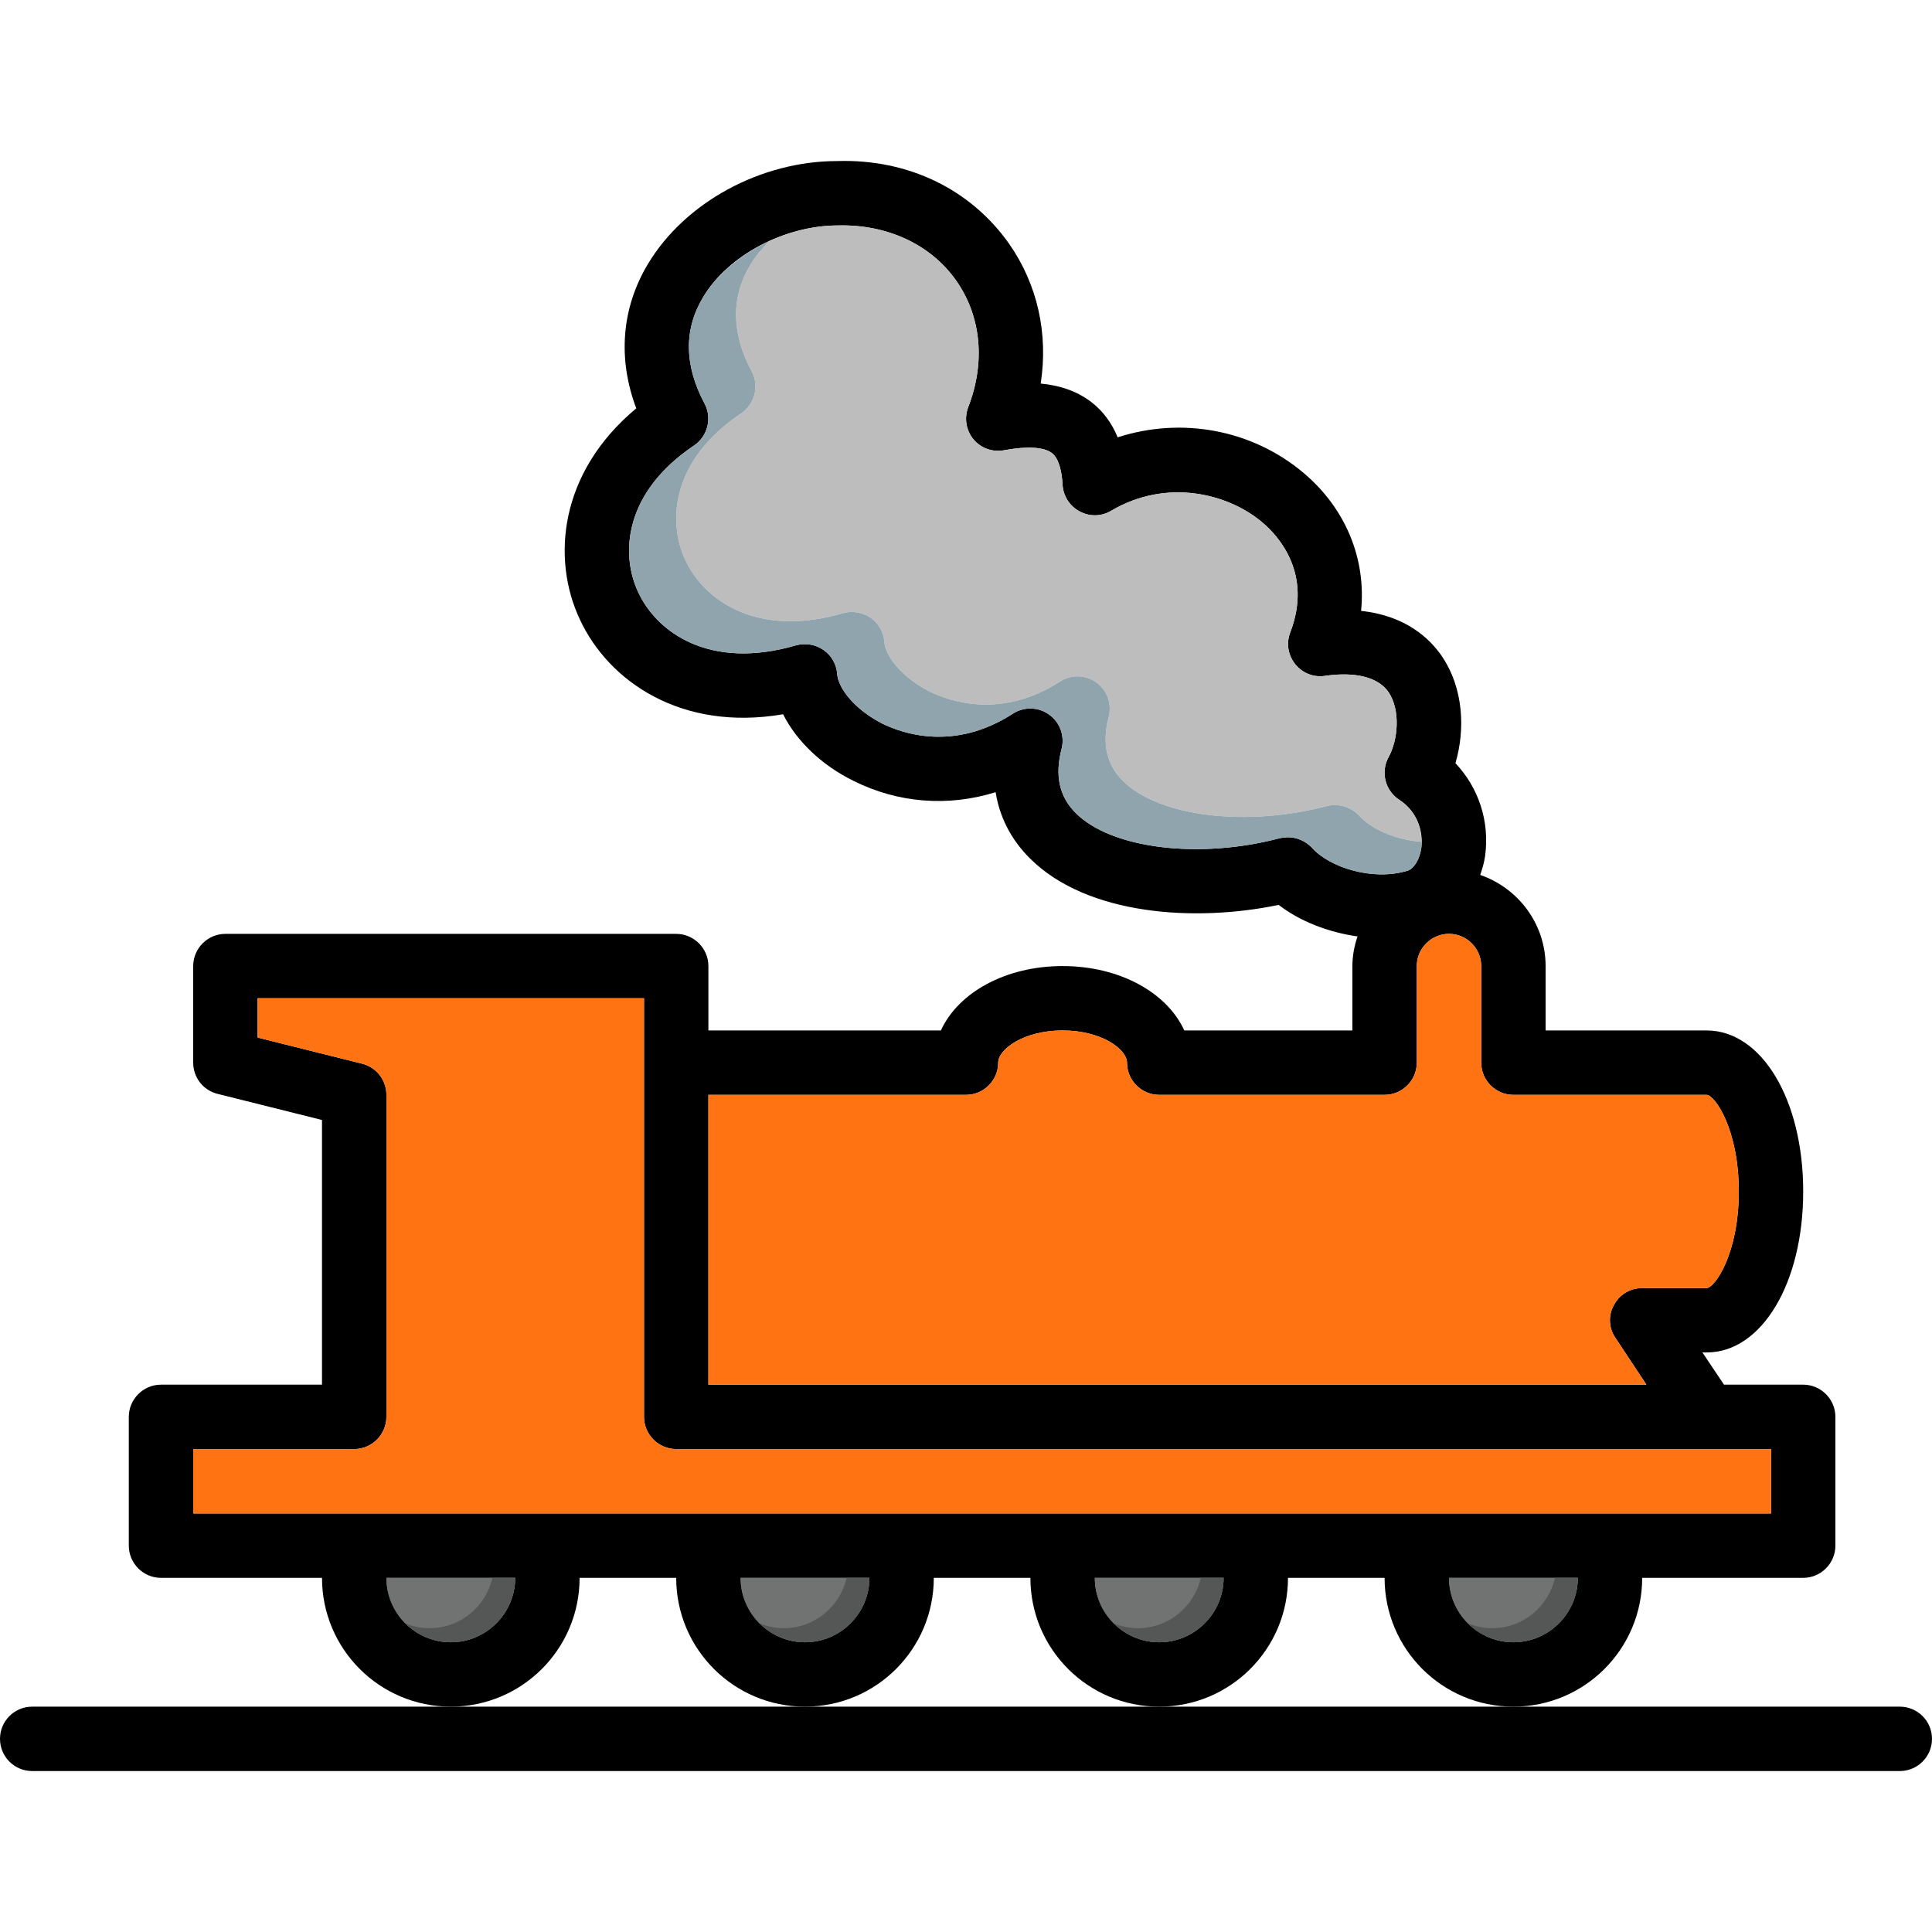 <?xml version="1.0" encoding="iso-8859-1"?>
<!-- Generator: Adobe Illustrator 19.0.0, SVG Export Plug-In . SVG Version: 6.00 Build 0)  -->
<svg version="1.1" id="Layer_1" xmlns="http://www.w3.org/2000/svg" xmlns:xlink="http://www.w3.org/1999/xlink" x="0px" y="0px"
	 viewBox="0 0 512 512" style="enable-background:new 0 0 512 512;" xml:space="preserve">
<g>
	<path style="fill:#717272;" d="M418.133,418.149c0,9.387-7.68,17.067-17.067,17.067S384,427.535,384,418.149H418.133z"/>
	<path style="fill:#717272;" d="M324.267,418.149c0,9.387-7.68,17.067-17.067,17.067s-17.067-7.68-17.067-17.067H324.267z"/>
	<path style="fill:#717272;" d="M136.533,418.149c0,9.387-7.68,17.067-17.067,17.067s-17.067-7.68-17.067-17.067H136.533z"/>
	<path style="fill:#717272;" d="M230.4,418.149c0,9.387-7.68,17.067-17.067,17.067s-17.067-7.68-17.067-17.067H230.4z"/>
</g>
<path d="M503.467,452.282h-102.4H307.2h-93.867h-93.867H8.533c-4.719,0-8.533,3.823-8.533,8.533c0,4.71,3.814,8.533,8.533,8.533
	h494.933c4.719,0,8.533-3.823,8.533-8.533C512,456.105,508.186,452.282,503.467,452.282z"/>
<path d="M477.867,366.949h-20.992l-5.717-8.533h1.109c14.592,0,25.6-18.347,25.6-42.667c0-24.32-11.008-42.667-25.6-42.667H409.6
	v-17.067c0-11.179-7.253-20.651-17.323-24.149c0.512-1.536,1.024-3.157,1.28-4.949c1.28-9.216-1.707-18.176-7.851-24.661
	c2.56-8.704,2.304-19.797-3.755-28.587c-2.987-4.267-9.216-10.496-21.248-11.776c1.365-13.739-4.011-27.051-15.189-36.523
	c-13.739-11.605-32.427-14.933-49.323-9.472c-1.536-3.755-3.84-6.912-6.912-9.301c-3.669-2.816-8.107-4.437-13.483-4.949
	c2.048-13.227-0.853-26.283-8.363-37.035c-10.155-14.421-26.709-22.528-45.568-21.931c-20.224,0-40.363,10.923-50.176,27.307
	c-6.997,11.691-8.021,25.088-3.072,38.229c-20.395,16.981-22.528,39.851-14.933,55.979c7.68,16.469,26.965,29.696,53.845,25.088
	c3.499,6.997,10.155,13.483,18.688,17.664c11.776,5.888,25.088,6.912,37.632,2.987c1.28,8.021,5.291,13.824,9.216,17.664
	c15.189,15.019,43.776,16.811,65.792,12.203c5.632,4.352,13.141,7.253,20.907,8.363c-0.853,2.475-1.365,5.12-1.365,7.851v17.067
	h-44.544c-4.608-10.069-17.152-17.067-32.256-17.067s-27.648,6.997-32.256,17.067h-61.611v-17.067c0-4.693-3.84-8.533-8.533-8.533
	H59.733c-4.693,0-8.533,3.84-8.533,8.533v25.6c0,3.925,2.645,7.339,6.485,8.277l27.648,6.912v70.144H42.667
	c-4.693,0-8.533,3.84-8.533,8.533v34.133c0,4.693,3.84,8.533,8.533,8.533h42.667c0,18.859,15.275,34.133,34.133,34.133
	s34.133-15.275,34.133-34.133h25.6c0,18.859,15.275,34.133,34.133,34.133s34.133-15.275,34.133-34.133h25.6
	c0,18.859,15.275,34.133,34.133,34.133c18.859,0,34.133-15.275,34.133-34.133h25.6c0,18.859,15.275,34.133,34.133,34.133
	c18.859,0,34.133-15.275,34.133-34.133h42.667c4.693,0,8.533-3.84,8.533-8.533v-34.133
	C486.4,370.789,482.56,366.949,477.867,366.949z M347.733,224.698c-1.707-1.792-4.011-2.816-6.4-2.816
	c-0.683,0-1.451,0.085-2.219,0.256c-21.248,5.632-44.544,2.816-54.016-6.656c-4.352-4.352-5.632-9.899-3.755-17.067
	c0.853-3.413-0.427-6.997-3.328-9.045c-2.816-2.048-6.656-2.133-9.557-0.256c-15.701,10.155-29.44,5.205-34.645,2.645
	c-7.509-3.84-11.691-9.472-11.947-13.141c-0.171-2.56-1.536-4.949-3.669-6.4s-4.779-1.877-7.253-1.195
	c-22.869,6.656-36.864-3.413-41.813-14.08c-4.779-10.155-3.755-26.453,14.848-38.912c3.584-2.475,4.779-7.253,2.731-11.093
	c-5.376-10.069-5.547-19.627-0.341-28.245c6.571-11.008,21.504-18.944,35.669-18.944c13.056-0.341,24.661,5.035,31.403,14.677
	c6.571,9.387,7.765,21.589,3.157,33.451c-1.109,2.901-0.597,6.144,1.365,8.533c1.963,2.389,5.12,3.499,8.192,2.901
	c6.059-1.109,10.496-0.853,12.629,0.768c2.048,1.621,2.645,5.461,2.816,8.448c0.171,2.901,1.877,5.632,4.523,6.997
	c2.645,1.451,5.803,1.365,8.363-0.171c14.763-8.704,31.061-4.523,40.021,3.072c4.267,3.584,13.397,13.568,7.424,29.184
	c-1.109,2.816-0.597,5.973,1.28,8.363c1.877,2.389,4.864,3.584,7.851,3.157c5.717-0.853,13.397-0.683,16.896,4.267
	c3.243,4.779,2.56,12.715,0,17.323c-2.133,3.925-0.853,8.875,2.901,11.264c5.035,3.328,6.315,8.704,5.803,12.715
	c-0.427,3.072-1.963,5.547-3.669,6.059C363.691,233.573,352.256,229.818,347.733,224.698z M187.733,290.149H256
	c4.693,0,8.533-3.84,8.533-8.533c0-3.499,6.656-8.533,17.067-8.533c10.411,0,17.067,5.035,17.067,8.533
	c0,4.693,3.84,8.533,8.533,8.533h59.733c4.693,0,8.533-3.84,8.533-8.533v-25.6c0-4.693,3.84-8.533,8.533-8.533
	s8.533,3.84,8.533,8.533v25.6c0,4.693,3.84,8.533,8.533,8.533h51.2c2.133,0,8.533,9.045,8.533,25.6s-6.4,25.6-8.533,25.6H435.2
	c-3.157,0-6.059,1.707-7.509,4.523c-1.536,2.731-1.365,6.144,0.427,8.704l8.192,12.373H187.733V290.149z M119.467,435.215
	c-9.387,0-17.067-7.68-17.067-17.067h34.133C136.533,427.535,128.853,435.215,119.467,435.215z M213.333,435.215
	c-9.387,0-17.067-7.68-17.067-17.067H230.4C230.4,427.535,222.72,435.215,213.333,435.215z M307.2,435.215
	c-9.387,0-17.067-7.68-17.067-17.067h34.133C324.267,427.535,316.587,435.215,307.2,435.215z M401.067,435.215
	c-9.387,0-17.067-7.68-17.067-17.067h34.133C418.133,427.535,410.453,435.215,401.067,435.215z M469.333,401.082H51.2v-17.067
	h42.667c4.693,0,8.533-3.84,8.533-8.533v-85.333c0-3.925-2.645-7.339-6.485-8.277l-27.648-6.912v-10.411h102.4v110.933
	c0,4.693,3.84,8.533,8.533,8.533h290.133V401.082z"/>
<path style="fill:#FF7313;" d="M469.333,384.015v17.067H51.2v-17.067h42.667c4.693,0,8.533-3.84,8.533-8.533v-85.333
	c0-3.925-2.645-7.339-6.485-8.277l-27.648-6.912v-10.411h102.4v110.933c0,4.693,3.84,8.533,8.533,8.533H469.333z"/>
<path style="fill:#FF7313;" d="M460.8,315.749c0,16.555-6.4,25.6-8.533,25.6H435.2c-3.157,0-6.059,1.707-7.509,4.523
	c-1.536,2.731-1.365,6.144,0.427,8.704l8.192,12.373H187.733v-76.8H256c4.693,0,8.533-3.84,8.533-8.533
	c0-3.499,6.656-8.533,17.067-8.533c10.411,0,17.067,5.035,17.067,8.533c0,4.693,3.84,8.533,8.533,8.533h59.733
	c4.693,0,8.533-3.84,8.533-8.533v-25.6c0-4.693,3.84-8.533,8.533-8.533s8.533,3.84,8.533,8.533v25.6c0,4.693,3.84,8.533,8.533,8.533
	h51.2C454.4,290.149,460.8,299.194,460.8,315.749z"/>
<g>
	<path style="fill:#BDBDBD;" d="M194.202,69.912c1.34-1.092,2.756-2.125,4.258-3.063C196.966,67.796,195.55,68.82,194.202,69.912z"
		/>
	<path style="fill:#BDBDBD;" d="M198.707,66.703c1.655-1.024,3.388-1.954,5.188-2.782C202.095,64.741,200.363,65.671,198.707,66.703
		z"/>
	<path style="fill:#BDBDBD;" d="M190.293,73.598c1.024-1.109,2.099-2.185,3.277-3.183C192.393,71.422,191.309,72.48,190.293,73.598z
		"/>
	<path style="fill:#BDBDBD;" d="M186.368,78.693c0.896-1.493,1.954-2.918,3.14-4.284C188.331,75.774,187.264,77.191,186.368,78.693z
		"/>
	<path style="fill:#BDBDBD;" d="M199.202,98.413c2.048,3.84,0.853,8.619-2.731,11.093c-18.603,12.459-19.627,28.757-14.848,38.912
		c4.949,10.667,18.944,20.736,41.813,14.08c2.475-0.683,5.12-0.256,7.253,1.195c2.133,1.451,3.499,3.84,3.669,6.4
		c0.256,3.669,4.437,9.301,11.947,13.141c5.205,2.56,18.944,7.509,34.645-2.645c2.901-1.877,6.741-1.792,9.557,0.256
		c2.901,2.048,4.181,5.632,3.328,9.045c-1.877,7.168-0.597,12.715,3.755,17.067c9.472,9.472,32.768,12.288,54.016,6.656
		c0.768-0.171,1.536-0.256,2.219-0.256c2.389,0,4.693,1.024,6.4,2.816c3.149,3.567,9.651,6.409,16.444,6.895
		c0.026-3.755-1.417-8.183-5.811-11.093c-3.755-2.389-5.035-7.339-2.901-11.264c2.56-4.608,3.243-12.544,0-17.323
		c-3.499-4.949-11.179-5.12-16.896-4.267c-2.987,0.427-5.973-0.768-7.851-3.157c-1.877-2.389-2.389-5.547-1.28-8.363
		c5.973-15.616-3.157-25.6-7.424-29.184c-8.96-7.595-25.259-11.776-40.021-3.072c-2.56,1.536-5.717,1.621-8.363,0.171
		c-2.645-1.365-4.352-4.096-4.523-6.997c-0.171-2.987-0.768-6.827-2.816-8.448c-2.133-1.621-6.571-1.877-12.629-0.768
		c-3.072,0.597-6.229-0.512-8.192-2.901c-1.963-2.389-2.475-5.632-1.365-8.533c4.608-11.861,3.413-24.064-3.157-33.451
		c-6.741-9.643-18.347-15.019-31.403-14.677c-6.161,0-12.433,1.57-18.133,4.173c-1.954,1.946-3.703,4.011-5.043,6.255
		C193.655,78.787,193.826,88.344,199.202,98.413z"/>
</g>
<g>
	<path style="fill:#90A4AE;" d="M203.904,63.922h-0.009H203.904z"/>
	<path style="fill:#90A4AE;" d="M189.508,74.4c0.239-0.282,0.529-0.538,0.785-0.811C190.037,73.871,189.747,74.119,189.508,74.4z"/>
	<path style="fill:#90A4AE;" d="M198.46,66.848c0.077-0.051,0.162-0.102,0.247-0.154C198.63,66.755,198.545,66.797,198.46,66.848z"
		/>
	<path style="fill:#90A4AE;" d="M376.661,224.698c0.068-0.503,0.009-1.084,0.009-1.621l0,0
		C376.67,223.614,376.73,224.186,376.661,224.698z"/>
	<path style="fill:#90A4AE;" d="M193.57,70.415c0.205-0.171,0.427-0.333,0.631-0.503C193.997,70.083,193.775,70.236,193.57,70.415z"
		/>
	<path style="fill:#90A4AE;" d="M360.226,216.173c-1.707-1.792-4.011-2.816-6.4-2.816c-0.683,0-1.451,0.085-2.219,0.256
		c-21.248,5.632-44.544,2.816-54.016-6.656c-4.352-4.352-5.632-9.899-3.755-17.067c0.853-3.413-0.427-6.997-3.328-9.045
		c-2.816-2.048-6.656-2.133-9.557-0.256c-15.701,10.155-29.44,5.205-34.645,2.645c-7.509-3.84-11.691-9.472-11.947-13.141
		c-0.171-2.56-1.536-4.949-3.669-6.4s-4.779-1.877-7.253-1.195c-22.869,6.656-36.864-3.413-41.813-14.08
		c-4.779-10.155-3.755-26.453,14.848-38.912c3.584-2.475,4.779-7.253,2.731-11.093c-5.376-10.069-5.547-19.627-0.341-28.245
		c1.34-2.236,3.089-4.309,5.043-6.255l0,0c-1.801,0.819-3.533,1.758-5.188,2.782c-0.085,0.051-0.162,0.102-0.247,0.154
		c-1.502,0.939-2.91,1.971-4.258,3.063c-0.205,0.171-0.427,0.324-0.631,0.503c-1.195,0.998-2.261,2.074-3.285,3.183
		c-0.256,0.273-0.538,0.529-0.785,0.811c-1.178,1.365-2.244,2.79-3.14,4.284c-5.205,8.619-5.035,18.176,0.341,28.245
		c2.048,3.84,0.853,8.619-2.731,11.093c-18.603,12.459-19.627,28.757-14.848,38.912c4.949,10.667,18.944,20.736,41.813,14.08
		c2.475-0.683,5.12-0.256,7.253,1.195s3.499,3.84,3.669,6.4c0.256,3.669,4.437,9.301,11.947,13.141
		c5.205,2.56,18.944,7.509,34.645-2.645c2.901-1.877,6.741-1.792,9.557,0.256c2.901,2.048,4.181,5.632,3.328,9.045
		c-1.877,7.168-0.597,12.715,3.755,17.067c9.472,9.472,32.768,12.288,54.016,6.656c0.768-0.171,1.536-0.256,2.219-0.256
		c2.389,0,4.693,1.024,6.4,2.816c4.523,5.12,15.957,8.875,25.259,6.059c1.707-0.512,3.243-2.987,3.669-6.059
		c0.068-0.503,0.009-1.084,0.009-1.621C369.877,222.582,363.375,219.74,360.226,216.173z"/>
</g>
<g>
	<path style="fill:#555656;" d="M412.092,418.149c-1.715,7.603-8.525,13.338-16.623,13.338c-2.287,0-4.471-0.469-6.468-1.297
		c3.098,3.106,7.364,5.026,12.066,5.026c9.387,0,17.067-7.68,17.067-17.067H412.092z"/>
	<path style="fill:#555656;" d="M318.225,418.149c-1.715,7.603-8.525,13.338-16.623,13.338c-2.287,0-4.471-0.469-6.468-1.297
		c3.098,3.106,7.364,5.026,12.066,5.026c9.387,0,17.067-7.68,17.067-17.067H318.225z"/>
	<path style="fill:#555656;" d="M130.492,418.149c-1.715,7.603-8.525,13.338-16.623,13.338c-2.287,0-4.471-0.469-6.468-1.297
		c3.098,3.106,7.364,5.026,12.066,5.026c9.387,0,17.067-7.68,17.067-17.067H130.492z"/>
	<path style="fill:#555656;" d="M224.358,418.149c-1.715,7.603-8.525,13.338-16.623,13.338c-2.287,0-4.471-0.469-6.468-1.297
		c3.098,3.106,7.364,5.026,12.066,5.026c9.387,0,17.067-7.68,17.067-17.067H224.358z"/>
</g>
<g>
</g>
<g>
</g>
<g>
</g>
<g>
</g>
<g>
</g>
<g>
</g>
<g>
</g>
<g>
</g>
<g>
</g>
<g>
</g>
<g>
</g>
<g>
</g>
<g>
</g>
<g>
</g>
<g>
</g>
</svg>
